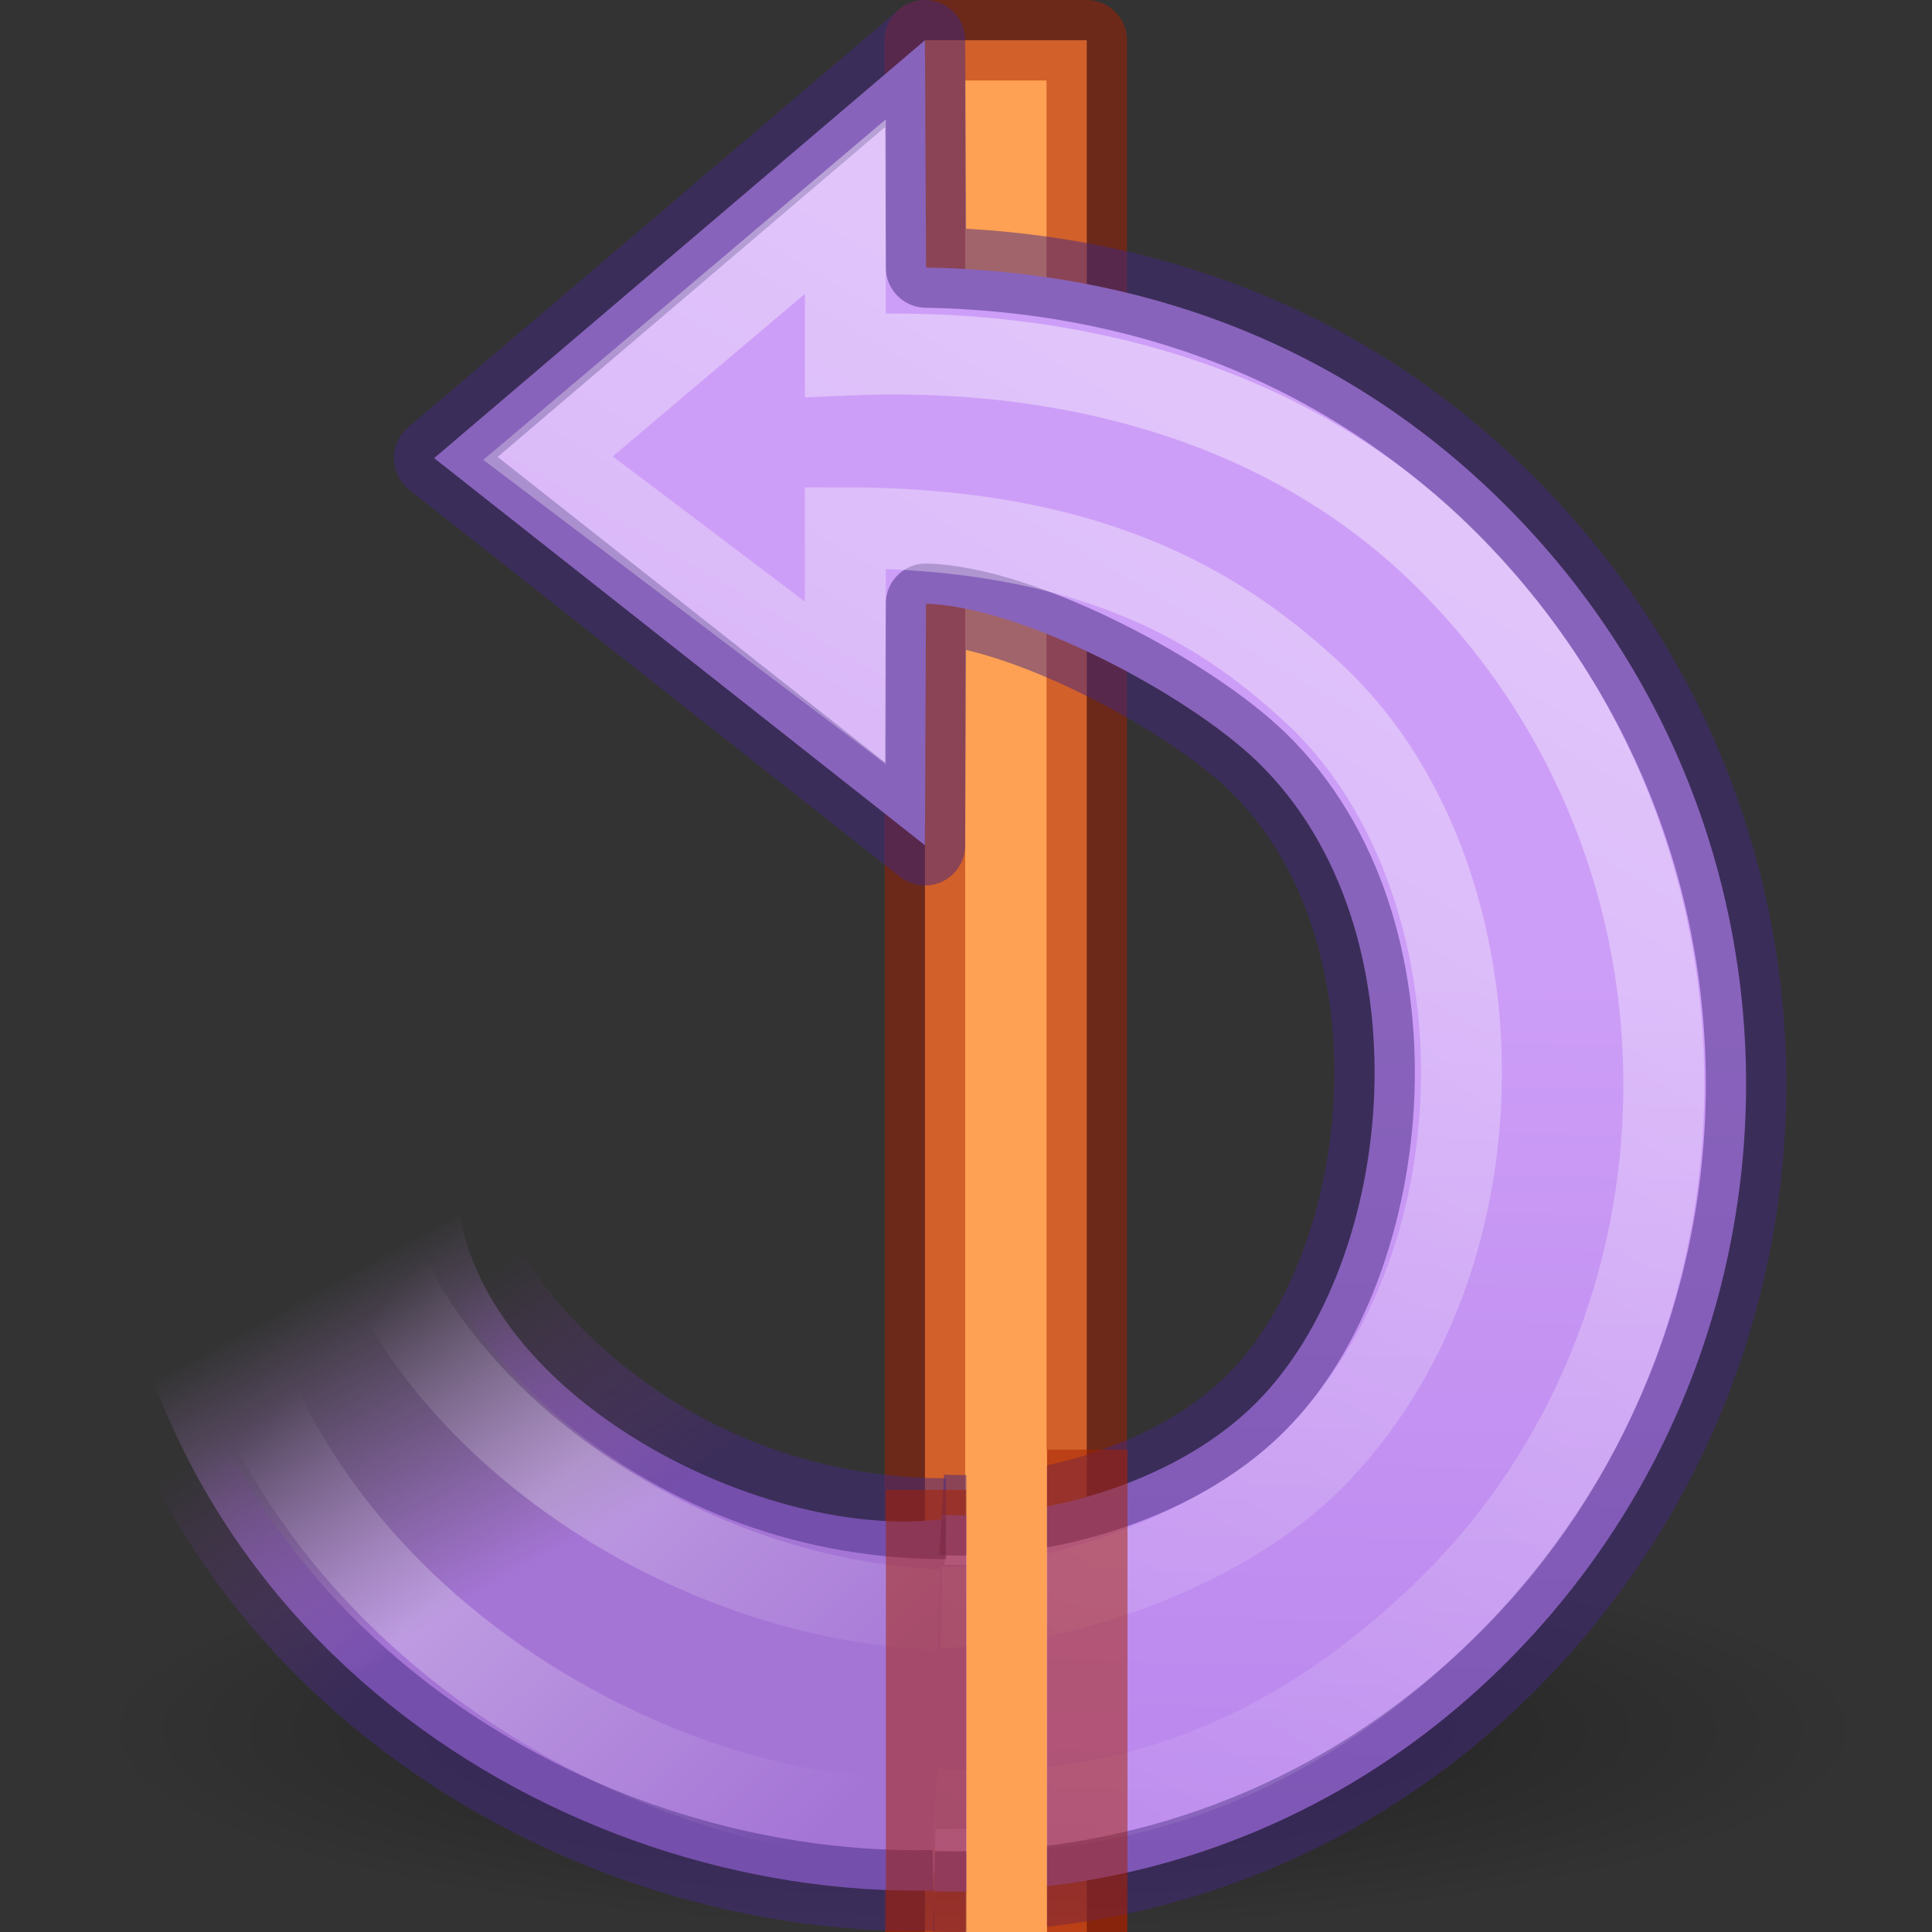 <svg height="24" width="24" xmlns="http://www.w3.org/2000/svg" xmlns:xlink="http://www.w3.org/1999/xlink"><rect width="100%" height="100%" fill="#333333" stroke="none"/><radialGradient id="a" cx="62.625" cy="4.625" gradientTransform="matrix(-1.035 0 0 .235 77.029 20.411)" gradientUnits="userSpaceOnUse" r="10.625"><stop offset="0"/><stop offset="1" stop-opacity="0"/></radialGradient><linearGradient id="b" gradientTransform="matrix(-.51 .031 .03 .5 22.774 .506)" gradientUnits="userSpaceOnUse" x1="31.226" x2="34.966" y1="34.601" y2="26.843"><stop offset="0" stop-color="#a575d6"/><stop offset="1" stop-color="#b483d5" stop-opacity="0"/></linearGradient><linearGradient id="c" gradientTransform="matrix(-.345 -.345 -.338 .338 27.882 14.321)" gradientUnits="userSpaceOnUse" x1="32.326" x2="22.245" y1="5.02" y2="43.366"><stop offset="0" stop-color="#fff"/><stop offset="1" stop-color="#fff" stop-opacity="0"/></linearGradient><linearGradient id="d" gradientTransform="matrix(-.487 .029 .029 .477 22.716 1.963)" gradientUnits="userSpaceOnUse" x1="28.117" x2="39.686" y1="41.674" y2="28.505"><stop offset="0" stop-color="#fff" stop-opacity="0"/><stop offset=".631" stop-color="#fff" stop-opacity=".275"/><stop offset="1" stop-color="#fff" stop-opacity="0"/></linearGradient><linearGradient id="e" gradientTransform="matrix(-.51 .031 .03 .5 22.774 .506)" gradientUnits="userSpaceOnUse" x1="33.687" x2="37.04" y1="35.774" y2="29.857"><stop offset="0" stop-color="#452981"/><stop offset="1" stop-color="#903fc4" stop-opacity="0"/></linearGradient><linearGradient id="f" gradientTransform="matrix(-.345 -.345 -.338 .338 27.882 14.321)" gradientUnits="userSpaceOnUse" x1="39.401" x2="-33.299" y1="-5.302" y2="68.803"><stop offset="0" stop-color="#cd9ef7"/><stop offset=".262" stop-color="#cd9ef7"/><stop offset=".705" stop-color="#a56de2"/><stop offset="1" stop-color="#7239b3"/></linearGradient><path d="m13.5 24-0-23.5-2.01-0.0 0 23.5" fill="#ffa154" stroke="#a62100" stroke-linejoin="round" stroke-miterlimit="0" stroke-opacity=".502"/><path d="m1.194 21.5a11 2.5 0 0 0 22 0 11 2.5 0 1 0 -22 0z" fill="url(#a)" fill-rule="evenodd" opacity=".4"/><path d="m11.698 18.817c1.129.066 2.859-.343 3.906-1.39 1.748-1.748 2.159-5.887.018-7.963-.867-.84-2.926-1.931-4.119-1.964l-.013 3-6.097-4.809s6.097-5.191 6.097-5.191l.014 2.823c2.63.048 5.121.92 7.119 2.875 4.064 3.977 4.057 10.397.175 14.368-1.985 2.031-4.586 2.999-7.197 2.929" fill="url(#f)"/><path d="m11.597 23.484c-4.64.102-9.934-3.18-10.288-9.2l4.369.576c.245 2.531 3.879 4.316 6.074 4.006" fill="url(#b)"/><path d="m-12.015 19.441h1v3.279h-1z" fill="#a575d6" transform="scale(-1 1)"/><g fill="none"><path d="m11.698 18.817c1.129.066 2.859-.343 3.906-1.39 1.748-1.748 2.159-5.887.018-7.963-.867-.84-2.926-1.931-4.119-1.964l-.013 3-6.097-4.809s6.097-5.191 6.097-5.191l.014 2.823c2.63.048 5.121.92 7.119 2.875 4.064 3.977 4.057 10.397.175 14.368-1.985 2.031-4.586 2.999-7.197 2.929" opacity=".5" stroke="#452981" stroke-linejoin="round"/><g stroke-width="1.005"><path d="m11.597 23.484c-4.64.102-9.934-3.18-10.288-9.2l4.369.576c.11 1.14 2.322 4.006 6.074 4.006" opacity=".5" stroke="url(#e)"/><path d="m11.692 19.966c1.446.013 3.485-.709 4.588-1.801 2.579-2.554 2.409-7.367.03-9.559-1.004-.925-2.559-2.049-5.809-2.049v1.926l-3.693-2.792s3.693-3.124 3.693-3.124v1.844c2.679-.121 5.478.551 7.478 2.552 3.677 3.677 3.47 9.543.077 12.936-2.148 2.148-4.401 2.726-6.446 2.572" opacity=".4" stroke="url(#c)"/><path d="m11.348 22.568c-2.671.166-8.573-2.289-8.937-8.335l1.953-.062c.172 2.864 3.635 5.672 7.297 5.827" stroke="url(#d)" stroke-linejoin="round"/></g></g><g transform="matrix(.667 0 0 .667 1.333 2.667)"><path d="m15.25 23.75v8.25" fill="none" stroke="#a62100" stroke-opacity=".502" stroke-width="1.5"/><path d="m18.25 23v9" fill="none" stroke="#a62100" stroke-opacity=".502" stroke-width="1.5"/><path d="m16 23h1.5v9h-1.5z" fill="#ffa154"/></g></svg>